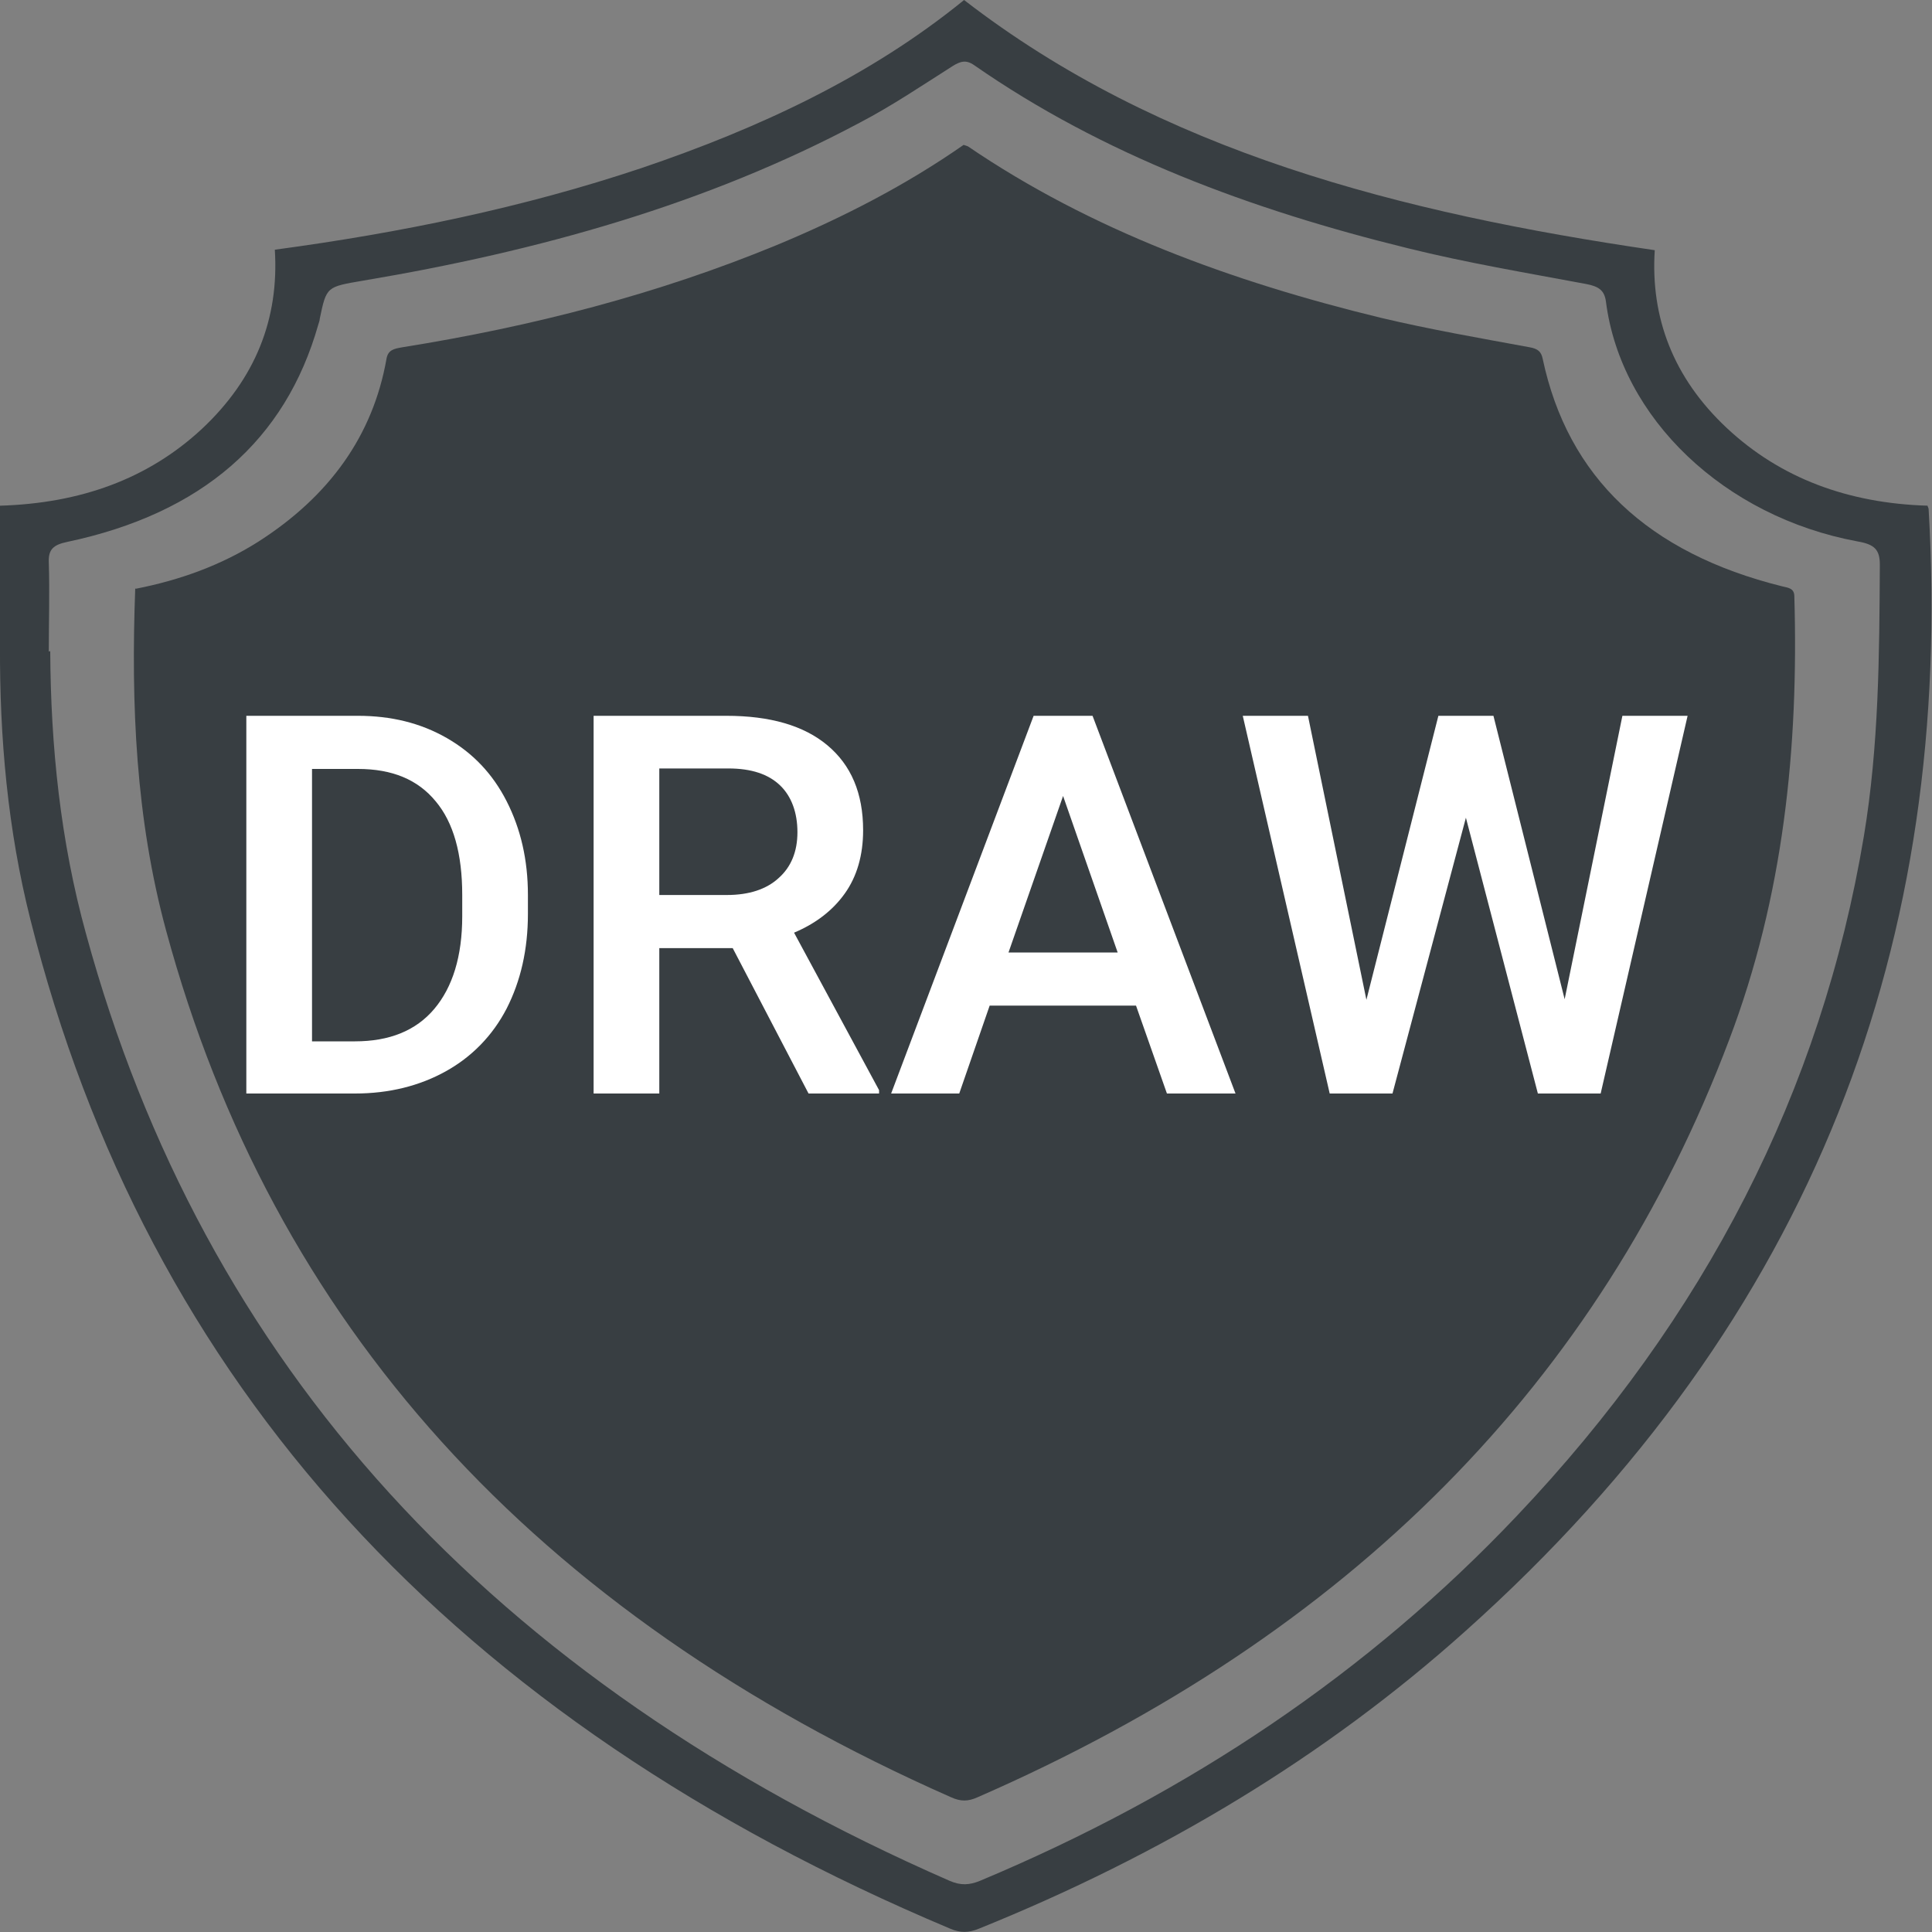 <?xml version="1.0" encoding="UTF-8"?><svg id="a" xmlns="http://www.w3.org/2000/svg" width="40" height="40" viewBox="0 0 40 40"><rect x="0" y="0" width="40" height="40" fill="#808080" stroke="none"/><defs><style>.b{fill:#fff;}.c{fill:#383e42;}</style></defs><path class="c" d="m39.9,10.46s.03.06.03.08c.52,8.88-2.32,16.73-9.59,23.23-2.9,2.6-6.28,4.63-10.07,6.16-.22.09-.39.09-.6,0C9.4,35.61,3.04,28.65.63,19.04.16,17.18-.01,15.27,0,13.36c0-.96,0-1.91,0-2.89,1.66-.05,3.06-.55,4.18-1.59,1.11-1.04,1.6-2.28,1.51-3.71,2.6-.35,5.14-.87,7.59-1.69C15.73,2.65,18.02,1.58,19.96,0c4.06,3.14,9.04,4.41,14.3,5.18-.09,1.39.38,2.64,1.49,3.68,1.11,1.04,2.51,1.56,4.16,1.61ZM1.04,13.48c.01,1.97.21,3.93.74,5.85,2.43,8.91,8.37,15.45,17.88,19.61.23.1.41.09.63,0,4.35-1.82,8.06-4.33,11.11-7.55,3.91-4.12,6.31-8.81,7.19-14.08.31-1.87.32-3.74.33-5.62,0-.31-.11-.42-.46-.48-2.76-.51-4.9-2.55-5.21-4.96-.03-.24-.15-.32-.41-.37-1.23-.23-2.48-.44-3.69-.74-3.26-.8-6.32-1.94-8.98-3.79-.17-.12-.29-.08-.45.02-.63.4-1.25.82-1.92,1.17-3.17,1.69-6.65,2.66-10.28,3.27-.76.13-.76.12-.9.79,0,.04-.02.08-.03.12-.68,2.4-2.41,3.91-5.2,4.5-.29.06-.39.16-.38.42.02.62,0,1.23,0,1.85Z"/><path class="c" d="m2.81,12.19c.92-.18,1.77-.49,2.53-.97,1.49-.95,2.38-2.21,2.66-3.78.03-.2.16-.22.33-.25,2.69-.43,5.29-1.1,7.76-2.12,1.37-.57,2.67-1.24,3.86-2.07.03.01.07.02.09.03,2.54,1.73,5.46,2.8,8.55,3.55,1.01.24,2.05.42,3.08.61.17.03.24.09.27.24.52,2.45,2.18,4.02,4.96,4.71.13.03.25.04.25.21.09,3.12-.22,6.2-1.35,9.18-2.67,7.07-7.84,12.31-15.56,15.68-.2.09-.35.09-.55,0-8.65-3.82-14.05-9.82-16.25-17.94-.63-2.32-.73-4.68-.64-7.09Z"/><path class="b" d="m5.1,22.64v-7.82h2.31c.69,0,1.3.15,1.84.46s.95.74,1.24,1.31c.29.57.44,1.21.44,1.94v.39c0,.74-.15,1.39-.44,1.96-.29.56-.72,1-1.26,1.3s-1.17.46-1.88.46h-2.25Zm1.36-6.72v5.64h.89c.71,0,1.26-.22,1.64-.67.38-.45.58-1.09.58-1.92v-.44c0-.85-.18-1.5-.55-1.94-.37-.45-.9-.67-1.61-.67h-.95Z"/><path class="b" d="m15.16,19.63h-1.51v3.01h-1.36v-7.82h2.75c.9,0,1.6.2,2.09.61.49.41.74.99.74,1.76,0,.52-.13.96-.38,1.31-.25.35-.6.62-1.05.81l1.76,3.26v.07h-1.46l-1.57-3.01Zm-1.51-1.1h1.4c.46,0,.82-.12,1.07-.35.26-.23.39-.55.39-.95s-.12-.74-.36-.97-.59-.35-1.07-.35h-1.43v2.62Z"/><path class="b" d="m23.52,20.82h-3.03l-.63,1.82h-1.41l2.95-7.82h1.22l2.96,7.82h-1.42l-.64-1.82Zm-2.65-1.1h2.27l-1.13-3.24-1.13,3.24Z"/><path class="b" d="m32.39,20.71l1.2-5.89h1.35l-1.8,7.82h-1.3l-1.49-5.71-1.52,5.71h-1.3l-1.8-7.82h1.35l1.21,5.88,1.49-5.88h1.14l1.48,5.89Z"/></svg>